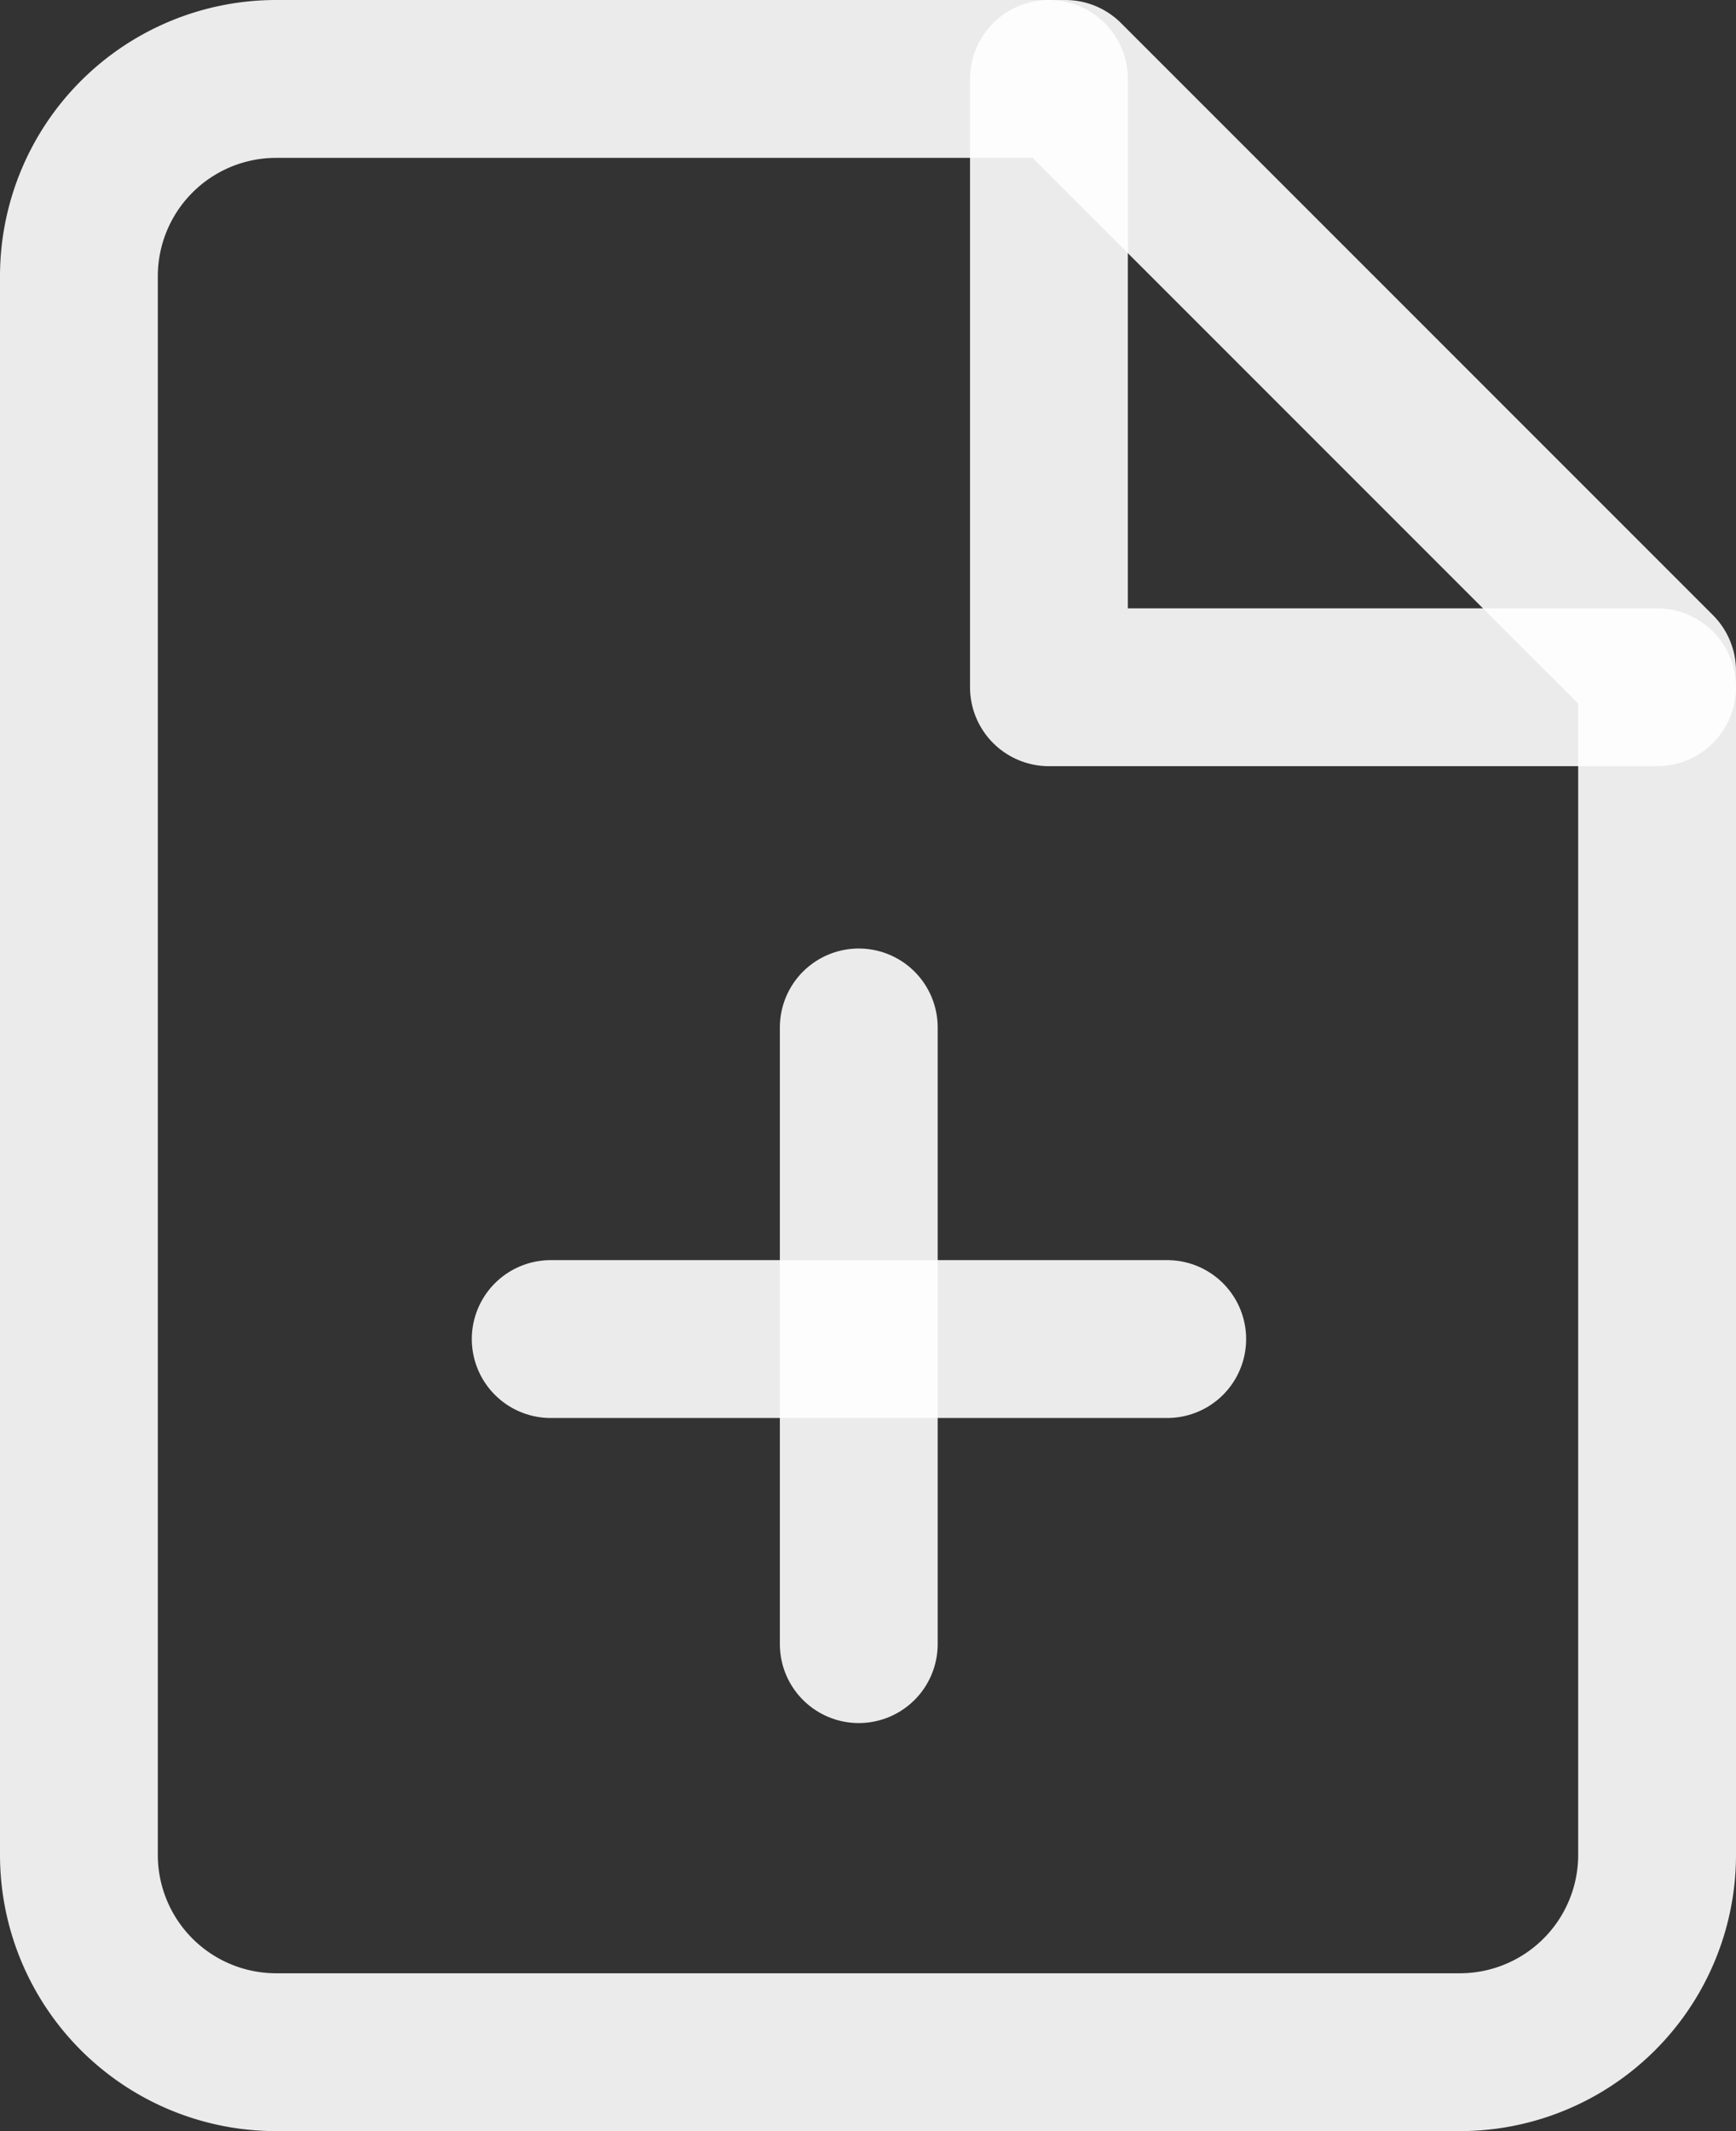 <svg xmlns="http://www.w3.org/2000/svg" width="22" height="27" viewBox="0 0 22 27">
  <rect x="0" y="0" width="22" height="27" fill="#333333" stroke="none"/>
  <g id="file-plus" transform="translate(-3 -1)">
    <path id="Path_196" data-name="Path 196" d="M16.5,2H6.5A2.5,2.5,0,0,0,4,4.5v20A2.5,2.5,0,0,0,6.5,27h15A2.5,2.5,0,0,0,24,24.5V9.5Z" fill="none" stroke="rgba(255,255,255,0.9)" stroke-linecap="round" stroke-linejoin="round" stroke-width="2"/>
    <path id="Path_197" data-name="Path 197" d="M14,2V9.707h7.707" transform="translate(2.293)" fill="none" stroke="rgba(255,255,255,0.9)" stroke-linecap="round" stroke-linejoin="round" stroke-width="2"/>
    <line id="Line_91" data-name="Line 91" y1="7.813" transform="translate(13.883 14.017)" fill="none" stroke="rgba(255,255,255,0.9)" stroke-linecap="round" stroke-linejoin="round" stroke-width="2"/>
    <line id="Line_92" data-name="Line 92" x2="7.813" transform="translate(9.979 17.965)" fill="none" stroke="rgba(255,255,255,0.9)" stroke-linecap="round" stroke-linejoin="round" stroke-width="2"/>
  </g>
</svg>
